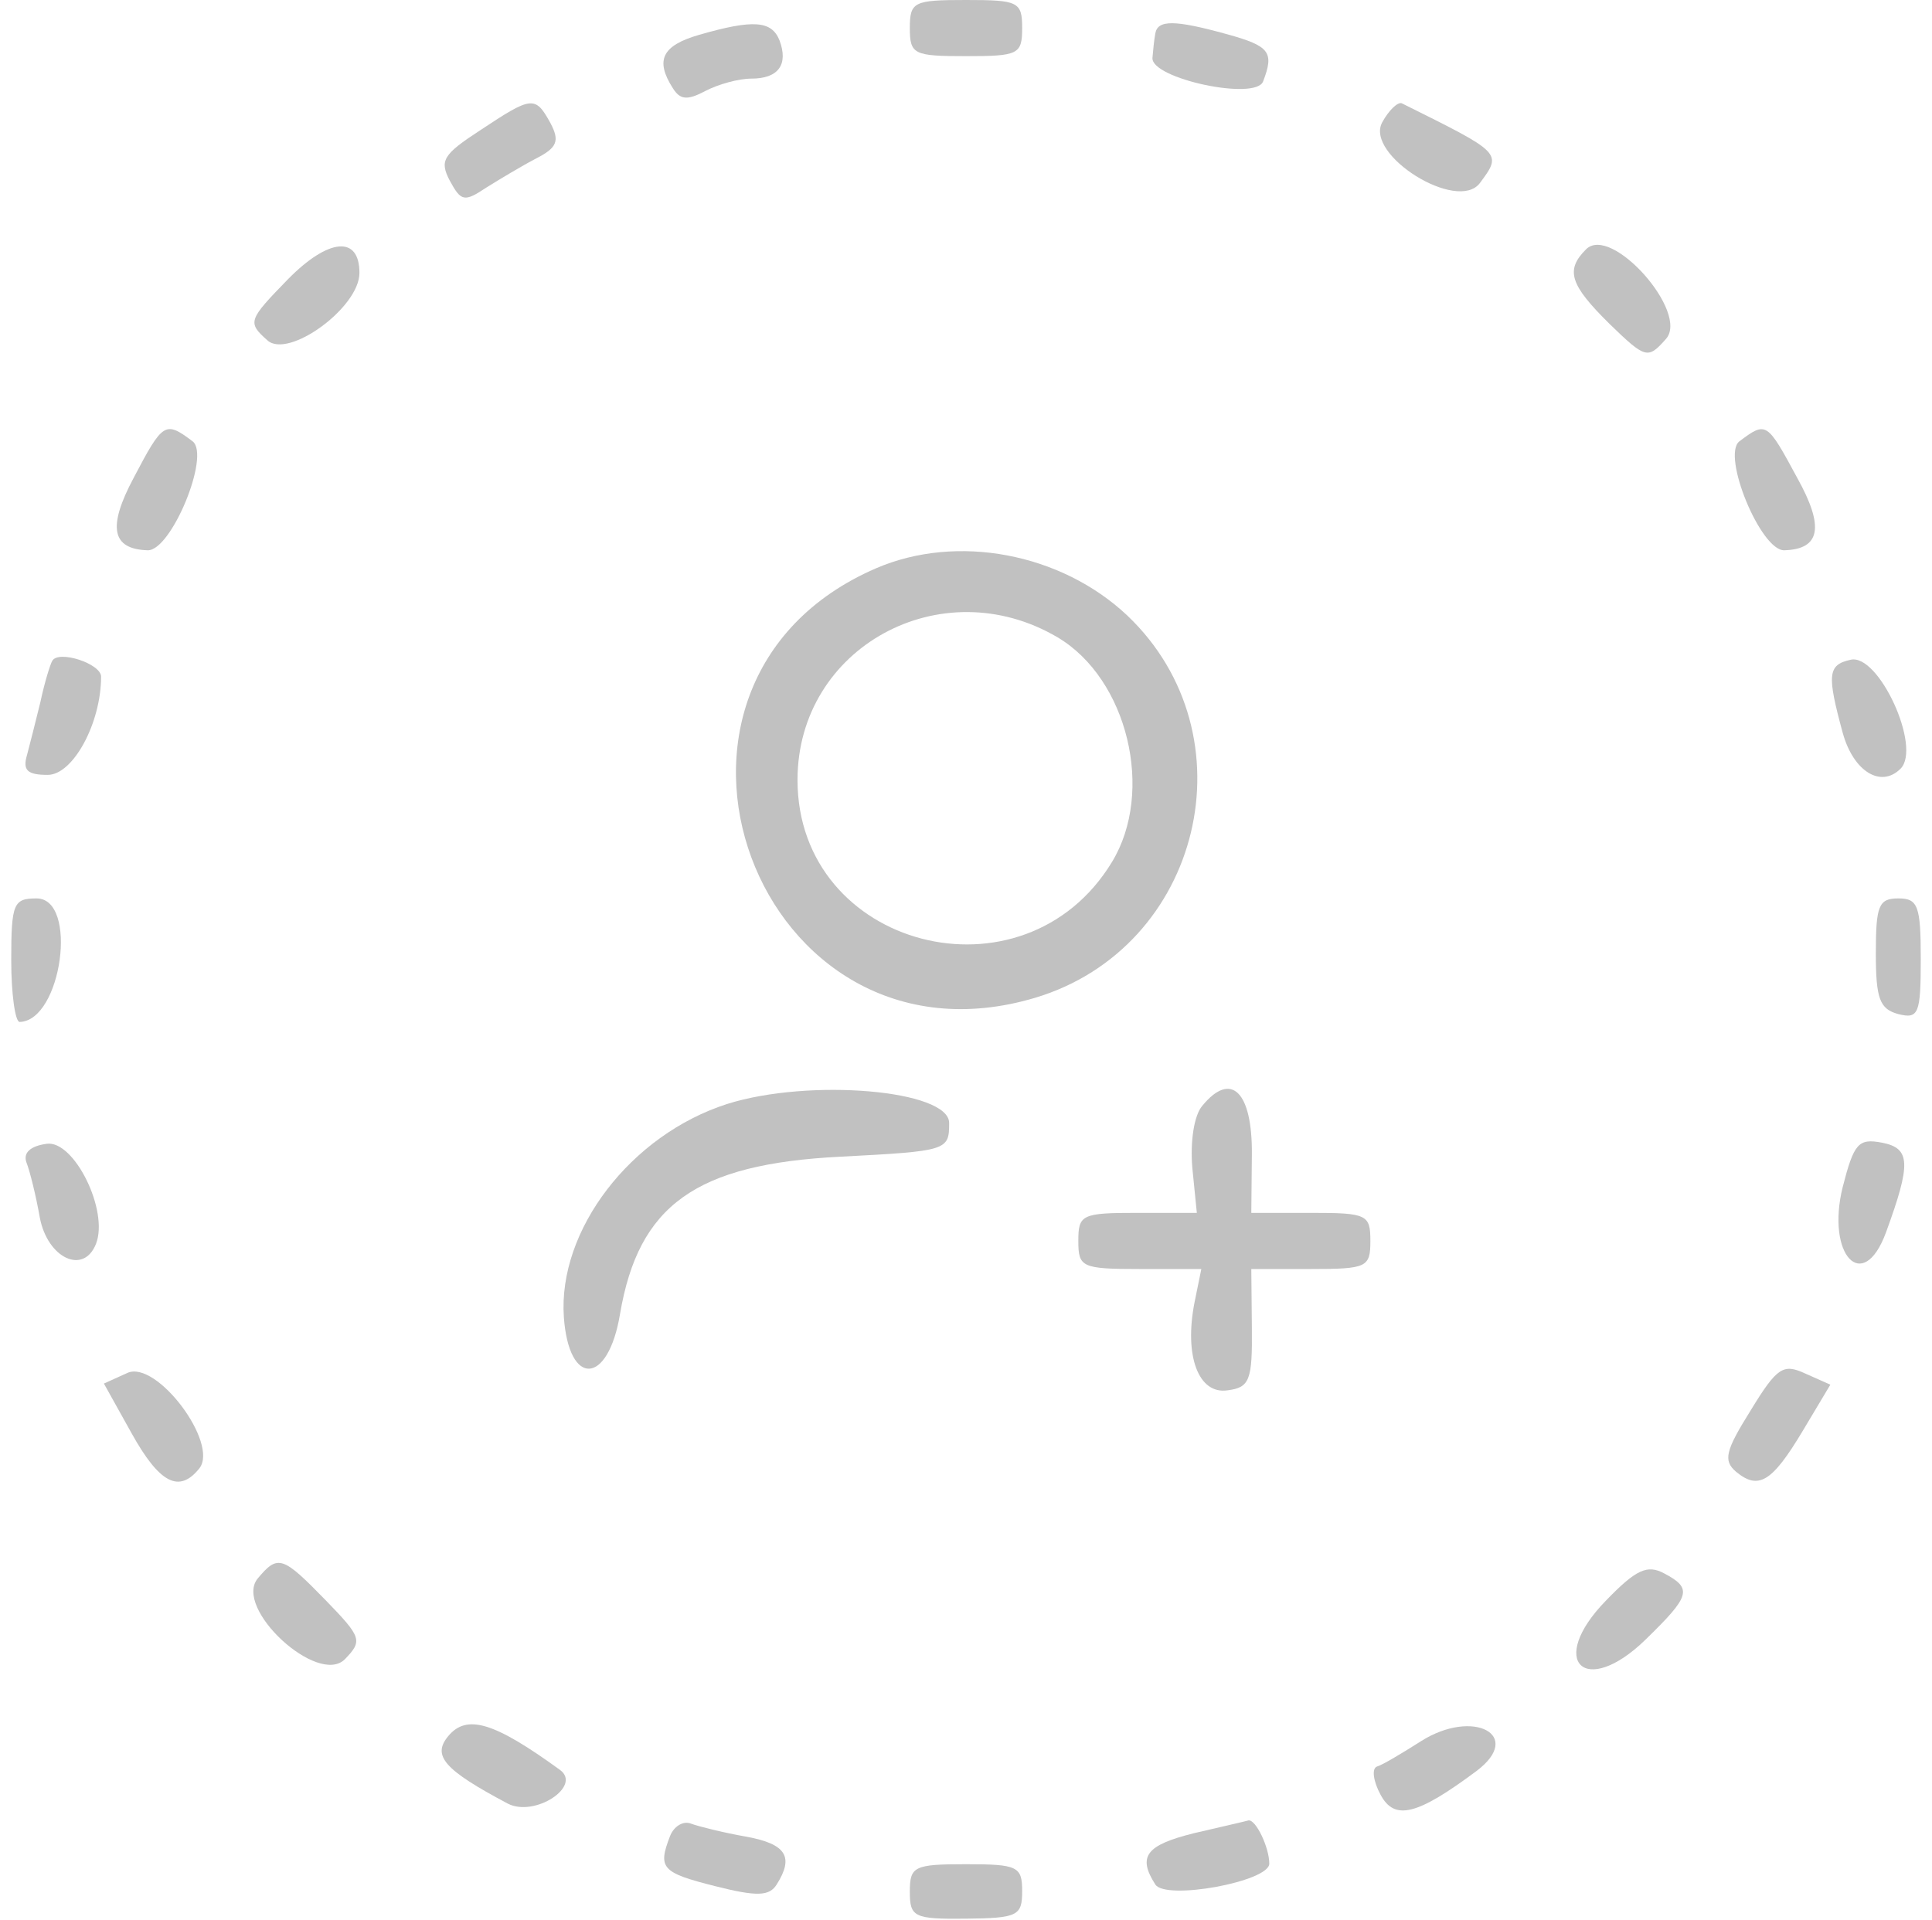 <?xml version="1.0" standalone="no"?>
<!DOCTYPE svg PUBLIC "-//W3C//DTD SVG 20010904//EN"
 "http://www.w3.org/TR/2001/REC-SVG-20010904/DTD/svg10.dtd">
<svg version="1.0" xmlns="http://www.w3.org/2000/svg"
 width="172pt" height="171pt" viewBox="0 0 172 171"
 preserveAspectRatio="xMidYMid meet">
<g transform="translate(0,171) scale(0.05,-0.05)"
fill="#c1c1c1" stroke="none">
<path d="M1620 3370 c0 -47 7 -50 100 -50 93 0 100 3 100 50 0 47 -7 50 -100
50 -93 0 -100 -3 -100 -50z"/>
<path d="M1245 3358 c-66 -19 -79 -45 -47 -95 13 -21 26 -22 58 -5 23 12 59
22 82 22 48 0 66 25 50 68 -14 35 -46 38 -143 10z"/>
<path d="M2057 3360 c-2 -11 -4 -30 -5 -43 -3 -37 184 -77 197 -42 20 52 12
63 -64 84 -94 26 -124 26 -128 1z"/>
<path d="M855 3188 c-66 -43 -73 -54 -54 -90 20 -37 26 -38 65 -12 24 15 64
39 89 52 37 19 42 31 25 63 -27 49 -33 48 -125 -13z"/>
<path d="M2461 3202 c-31 -58 134 -161 174 -108 40 54 40 53 -139 142 -7 3
-23 -12 -35 -34z"/>
<path d="M513 2923 c-71 -73 -73 -77 -37 -109 37 -34 164 58 164 120 0 67 -55
62 -127 -11z"/>
<path d="M2824 2976 c-37 -37 -29 -63 42 -133 64 -62 68 -63 100 -27 43 47
-97 205 -142 160z"/>
<path d="M238 2569 c-47 -88 -39 -127 25 -129 42 -1 112 169 80 194 -49 37
-53 34 -105 -65z"/>
<path d="M3097 2634 c-32 -25 38 -195 80 -194 64 2 72 41 23 129 -54 100 -55
101 -103 65z"/>
<path d="M1560 2408 c-474 -205 -213 -913 283 -765 297 89 388 468 164 681
-118 111 -303 146 -447 84z m323 -123 c125 -74 173 -275 97 -400 -157 -259
-560 -154 -560 146 0 236 256 376 463 254z"/>
<path d="M93 2243 c-4 -7 -14 -40 -21 -73 -8 -33 -19 -76 -24 -95 -8 -27 1
-35 37 -35 45 0 95 92 95 175 0 23 -76 48 -87 28z"/>
<path d="M3295 2245 c-41 -9 -42 -27 -14 -130 19 -69 68 -99 103 -64 38 38
-39 206 -89 194z"/>
<path d="M20 1710 c0 -60 7 -110 15 -110 75 2 105 220 30 220 -41 0 -45 -9
-45 -110z"/>
<path d="M3340 1722 c0 -81 7 -99 40 -108 36 -9 40 0 40 98 0 95 -5 108 -40
108 -35 0 -40 -13 -40 -98z"/>
<path d="M1295 1454 c-172 -55 -302 -225 -291 -380 9 -125 79 -121 100 6 33
194 135 267 392 280 191 10 194 11 194 60 0 59 -249 80 -395 34z"/>
<path d="M2141 1451 c-15 -17 -22 -64 -18 -111 l8 -80 -105 0 c-100 0 -106 -3
-106 -50 0 -47 6 -50 110 -50 l109 0 -12 -59 c-19 -96 7 -165 59 -157 39 5 44
18 43 111 l-1 105 106 0 c100 0 106 3 106 50 0 47 -6 50 -106 50 l-106 0 1
104 c1 112 -37 149 -88 87z"/>
<path d="M83 1383 c-29 -4 -42 -16 -36 -33 6 -15 17 -59 24 -99 14 -72 78
-102 100 -46 23 59 -39 185 -88 178z"/>
<path d="M3281 1306 c-30 -121 36 -192 77 -81 45 123 44 150 -7 160 -42 8 -50
-1 -70 -79z"/>
<path d="M227 975 l-42 -19 49 -88 c50 -90 85 -108 121 -63 35 45 -76 193
-128 170z"/>
<path d="M3117 908 c-45 -72 -49 -89 -26 -109 40 -33 64 -19 119 73 l49 82
-45 20 c-39 18 -50 11 -97 -66z"/>
<path d="M459 609 c-44 -53 107 -192 155 -144 32 33 30 39 -34 105 -77 79 -85
82 -121 39z"/>
<path d="M2859 569 c-105 -108 -37 -174 71 -69 80 78 84 91 33 118 -30 16 -50
7 -104 -49z"/>
<path d="M798 328 c-29 -35 -7 -60 106 -120 48 -25 133 31 93 60 -117 85 -166
100 -199 60z"/>
<path d="M2530 319 c-33 -21 -68 -42 -78 -45 -10 -3 -7 -26 6 -50 25 -47 65
-37 171 42 85 64 -6 112 -99 53z"/>
<path d="M1193 150 c-22 -57 -15 -65 80 -89 75 -19 97 -18 110 3 31 49 17 72
-54 85 -40 7 -84 18 -98 23 -14 6 -31 -4 -38 -22z"/>
<path d="M2125 155 c-84 -21 -100 -41 -68 -91 18 -29 203 5 203 37 0 29 -24
79 -37 77 -7 -2 -51 -12 -98 -23z"/>
<path d="M1620 51 c0 -45 7 -49 100 -48 92 1 100 5 100 49 0 44 -8 48 -100 48
-93 0 -100 -4 -100 -49z"/>
</g>
</svg>
